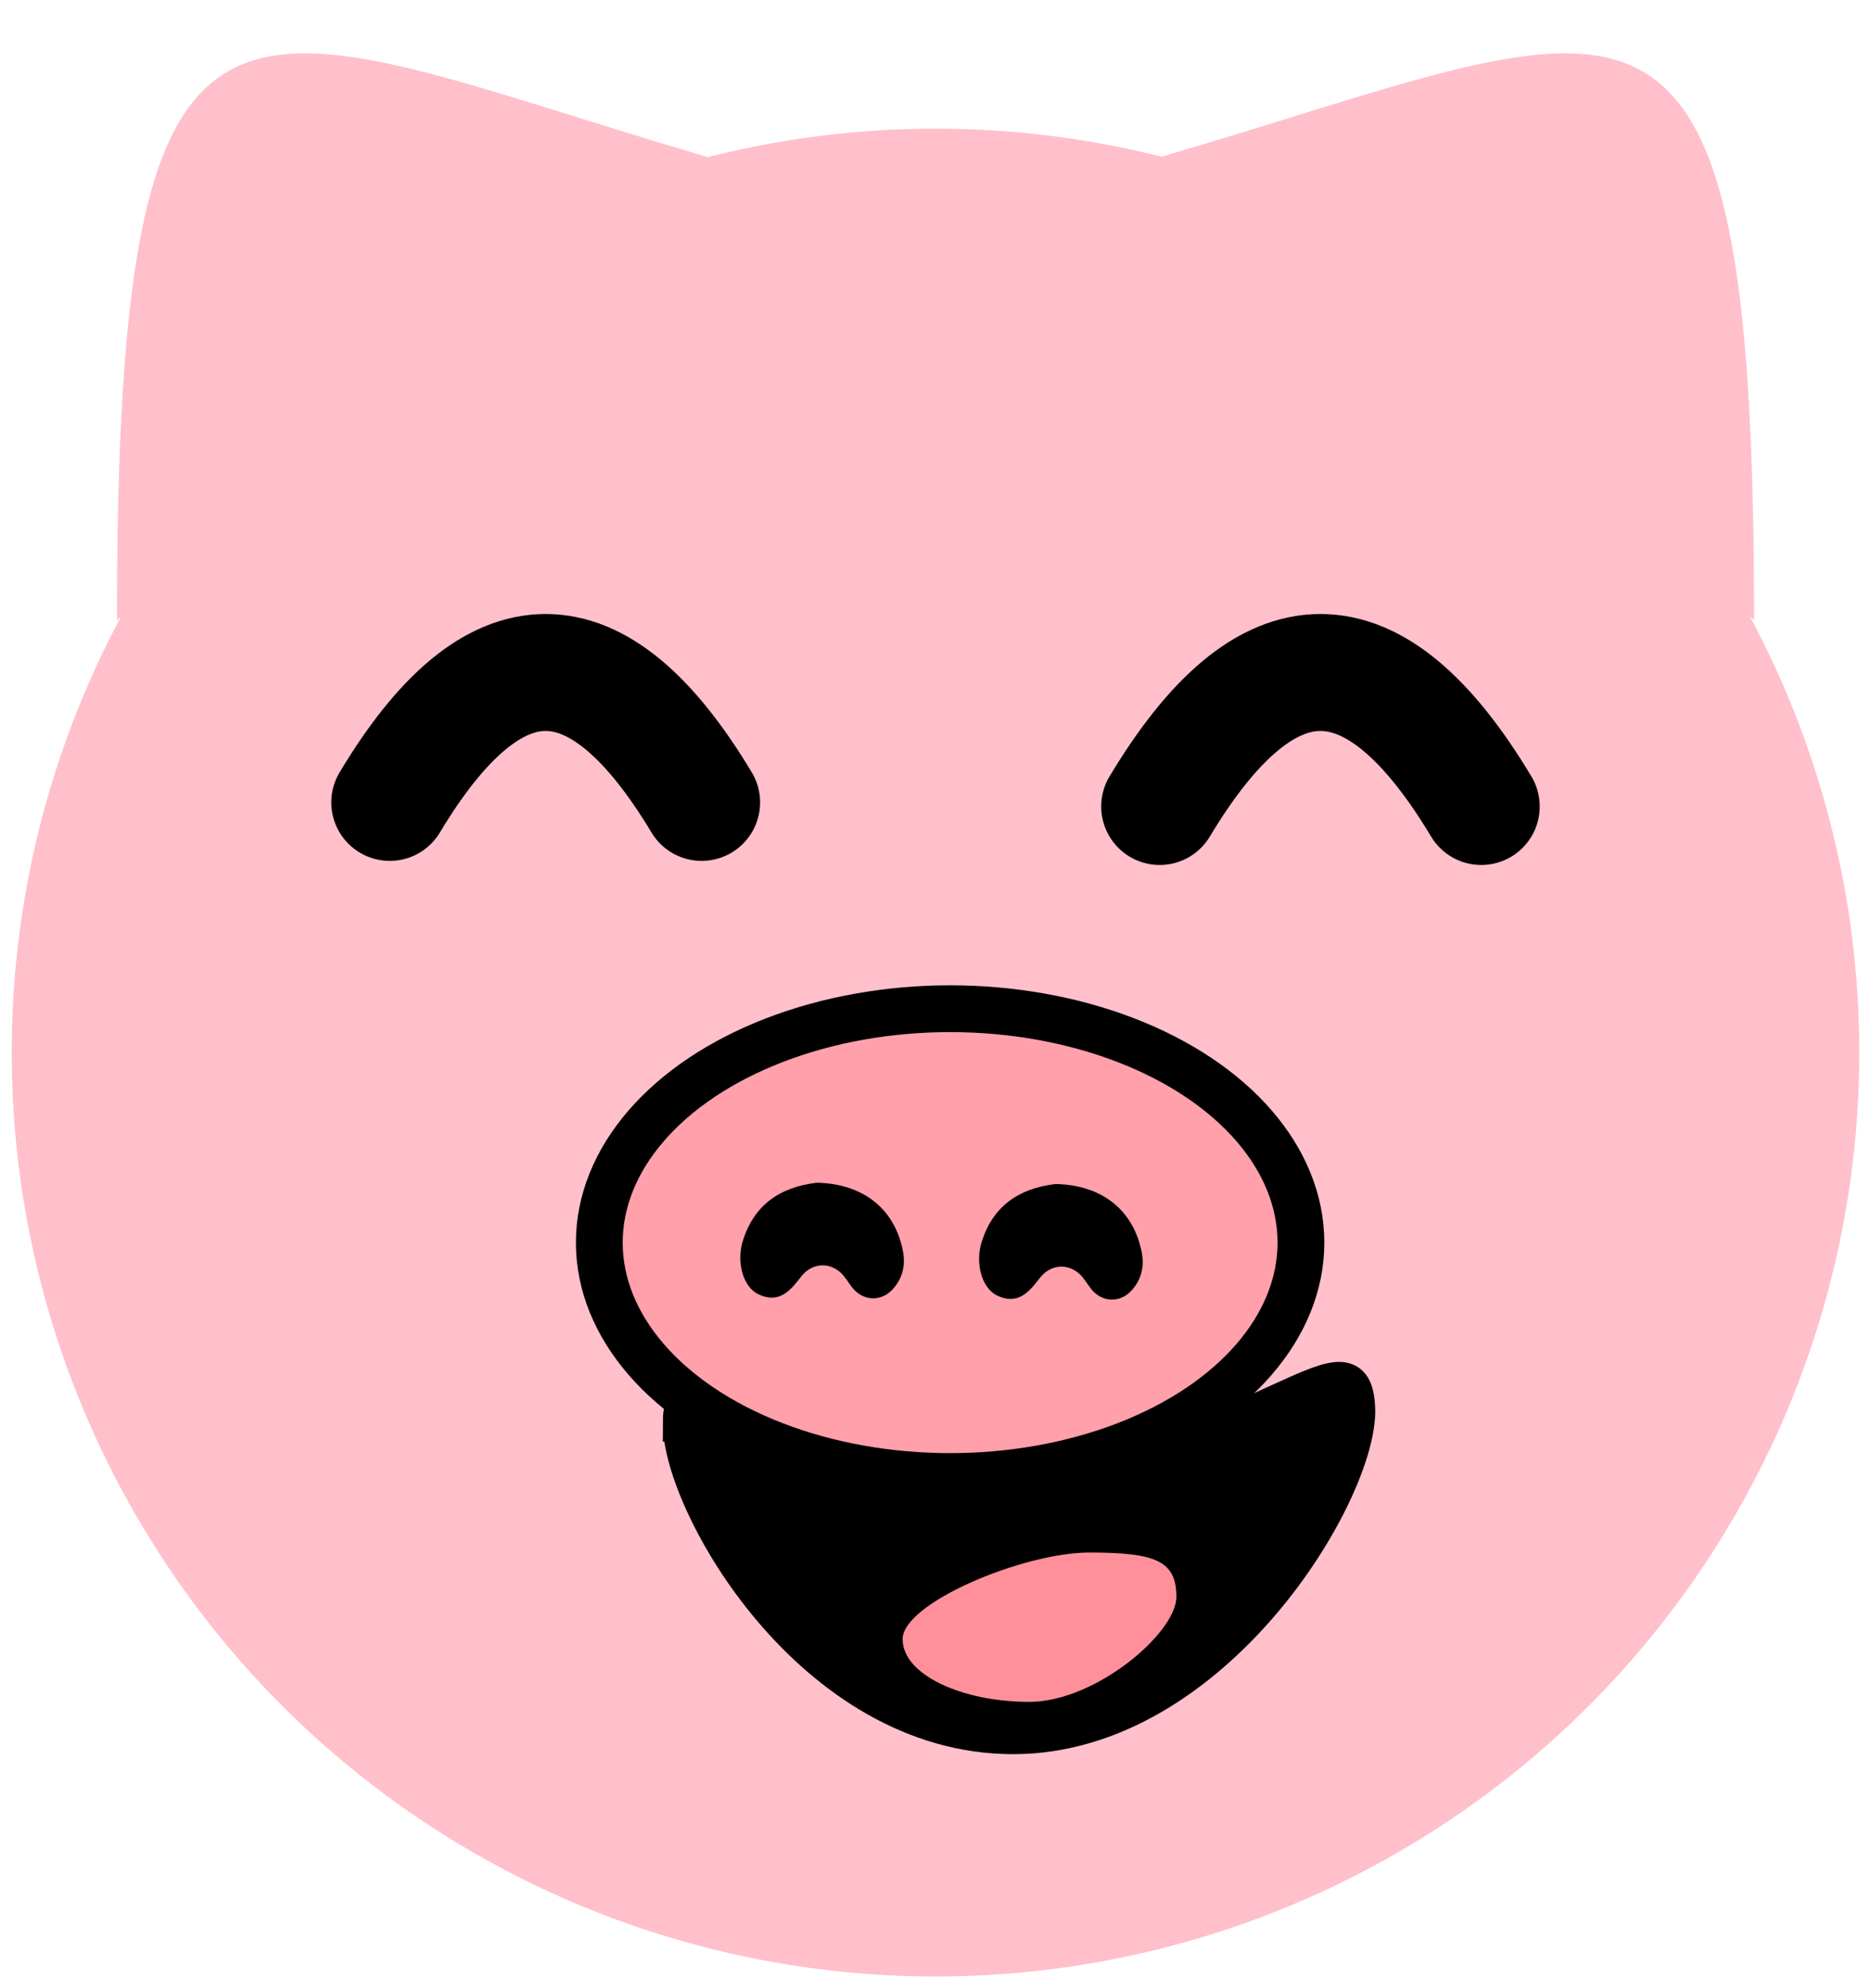 <svg width="160" height="170" viewBox="0 0 160 170" xmlns="http://www.w3.org/2000/svg">
  <circle cx="80" cy="90" fill="#FFC0CB" r="79"/>

  <!-- ears -->
  <path d="m10,53c0,-61.32 10.11,-51.43 50.54,-39.56" fill="#FFC0CB" transform="matrix(1, 0, 0, 1, 0, 0)"/>
  <path d="m150,53c0,-61.32 -10.16,-51.43 -50.81,-39.56" fill="#FFC0CB"/>

  <!-- eyes -->
  <path d="m33.33,68.61q13.33,-22.22 26.67,0" fill="none" stroke="black" stroke-linecap="round" stroke-width="10"/>
  <path d="m99.17,68.96q13.75,-22.92 27.5,0" fill="none" stroke="black" stroke-linecap="round" stroke-width="10" transform="matrix(1, 0, 0, 1, 0, 0)"/>

  <!-- nose -->
  <ellipse cx="81.25" cy="106.25" fill="#FFA0AB" rx="30" ry="20" stroke="black" stroke-width="4"/>
  <path d="m69.85,101.13c3.97,0.08 6.65,2.23 7.36,5.81c0.25,1.24 -0.02,2.37 -0.88,3.31c-1,1.08 -2.54,1 -3.45,-0.16c-0.34,-0.43 -0.61,-0.93 -1.01,-1.29c-1.02,-0.91 -2.47,-0.81 -3.38,0.38c-0.96,1.26 -1.91,2.3 -3.63,1.49c-1.33,-0.63 -1.92,-2.78 -1.31,-4.66c0.97,-2.98 3.12,-4.5 6.29,-4.88z" fill="#000000" opacity="1"/>
  <path d="m90.27,101.24c3.97,0.08 6.65,2.23 7.36,5.81c0.25,1.24 -0.02,2.37 -0.88,3.31c-1,1.08 -2.54,1 -3.45,-0.16c-0.34,-0.43 -0.61,-0.93 -1.01,-1.29c-1.02,-0.91 -2.47,-0.81 -3.38,0.38c-0.96,1.26 -1.91,2.3 -3.63,1.49c-1.33,-0.63 -1.92,-2.78 -1.31,-4.66c0.97,-2.98 3.12,-4.5 6.29,-4.88z" fill="#000000" opacity="1"/>

  <!-- smile -->
  <path d="m58.18,121.77c0,-6.8 5.27,10.09 28.19,5.66c22.9,-4.44 29.46,-14 29.73,-6.99c0.26,7.03 -12.2,28.05 -29.46,28.05c-17.27,0 -28.45,-19.92 -28.45,-26.72z" fill="#000000" stroke="#000000" stroke-width="3"/>
  <path d="m77.19,140.15c0,-3.08 10.3,-7.4 15.97,-7.4c5.68,0 7.44,0.71 7.44,3.79c0,3.08 -6.91,8.98 -12.59,8.98c-5.68,0 -10.82,-2.29 -10.82,-5.36z" fill="#ff909b" stroke="null" stroke-dasharray="null" stroke-width="null"/>
</svg>
